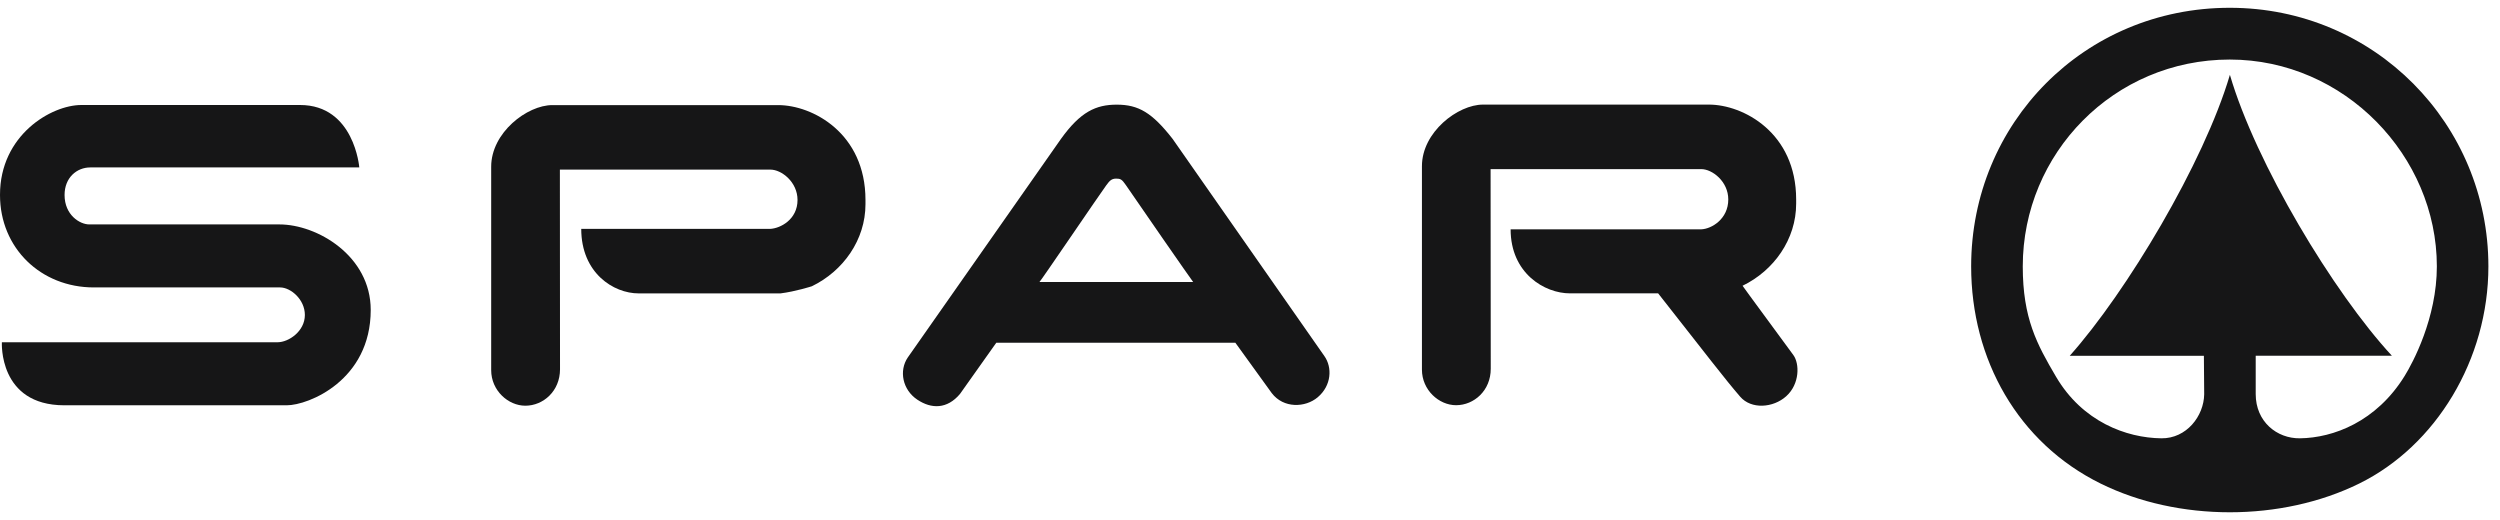 <svg width="173" height="36" viewBox="0 0 173 36" fill="none" xmlns="http://www.w3.org/2000/svg">
<path d="M77.28 7.242C78.79 7.242 79.726 7.799 81.139 9.604L91.644 24.636C92.203 25.422 92.149 26.677 91.184 27.492C90.331 28.213 88.82 28.278 88.001 27.197L85.488 23.719H68.942L66.43 27.262C65.544 28.313 64.46 28.313 63.477 27.656C62.454 26.974 62.194 25.654 62.82 24.735L73.423 9.606C74.77 7.734 75.837 7.242 77.28 7.242ZM77.908 12.805C77.631 12.399 77.529 12.36 77.234 12.36C76.905 12.36 76.775 12.525 76.552 12.824C76.19 13.307 71.977 19.515 71.93 19.515H82.567C82.545 19.515 78.495 13.674 77.908 12.805Z" fill="#161617"/>
<path d="M5.63 7.266H20.763C24.518 7.266 24.863 11.586 24.863 11.586H6.245C5.324 11.586 4.468 12.282 4.468 13.493C4.468 14.873 5.517 15.53 6.18 15.53H19.337C21.944 15.53 25.654 17.701 25.654 21.45C25.654 26.317 21.344 28.046 19.844 28.046H4.451C-0.123 28.046 0.13 23.684 0.13 23.684H19.209C19.972 23.684 21.097 22.928 21.097 21.797C21.097 20.718 20.111 19.89 19.385 19.89H6.492C2.834 19.89 0 17.175 0 13.491C-0.006 9.348 3.55 7.266 5.63 7.266Z" fill="#161617"/>
<path d="M102.625 7.238H118.253C120.622 7.238 124.294 9.173 124.294 13.802V14.097C124.294 16.56 122.751 18.725 120.585 19.774C120.585 19.774 120.74 20.01 124.097 24.565C124.533 25.154 124.556 26.567 123.605 27.421C122.697 28.235 121.185 28.337 120.422 27.453C119.356 26.22 118.123 24.597 114.743 20.3H108.636C106.896 20.3 104.535 18.92 104.535 15.869H117.731C118.448 15.839 119.597 15.152 119.597 13.804C119.597 12.558 118.491 11.702 117.724 11.702H103.149L103.16 25.516C103.163 27.024 102.006 28.04 100.76 28.04C99.577 28.04 98.398 26.991 98.398 25.579V11.505C98.393 9.139 100.887 7.238 102.625 7.238Z" fill="#161617"/>
<path d="M38.222 7.273H53.849C56.218 7.273 59.891 9.211 59.891 13.837V14.132C59.891 16.598 58.348 18.76 56.181 19.809C56.181 19.809 55.061 20.171 54.01 20.303H44.194C42.454 20.303 40.222 18.892 40.222 15.839H53.286C54.003 15.809 55.189 15.187 55.189 13.839C55.189 12.593 54.083 11.737 53.316 11.737L38.744 11.735L38.753 25.551C38.755 27.059 37.598 28.075 36.352 28.075C35.169 28.075 33.99 27.027 33.99 25.614V11.54C33.988 9.174 36.482 7.273 38.222 7.273Z" fill="#161617"/>
<path fill-rule="evenodd" clip-rule="evenodd" d="M145.358 33.46C139.646 30.639 136.404 24.873 136.404 18.435C136.404 8.524 144.236 0.539 154.301 0.539C164.318 0.539 172.197 8.587 172.197 18.435C172.197 24.875 168.57 30.845 163.261 33.46C157.878 36.113 150.726 36.113 145.358 33.46ZM143.226 24.621C147.141 20.233 152.508 11.284 154.309 5.178C156.095 11.286 161.462 20.233 165.52 24.619H156.095V27.271C156.095 29.183 157.562 30.351 159.154 30.331C161.464 30.303 164.446 29.183 166.405 26.01C166.957 25.117 168.63 22.019 168.63 18.435C168.63 10.797 162.236 4.121 154.302 4.121C146.281 4.121 139.975 10.606 139.975 18.435C139.975 22.017 140.944 23.804 142.279 26.073C144.109 29.183 147.141 30.303 149.566 30.331C151.31 30.353 152.509 28.788 152.53 27.28L152.509 24.621H143.226Z" fill="#161617"/>
</svg>
